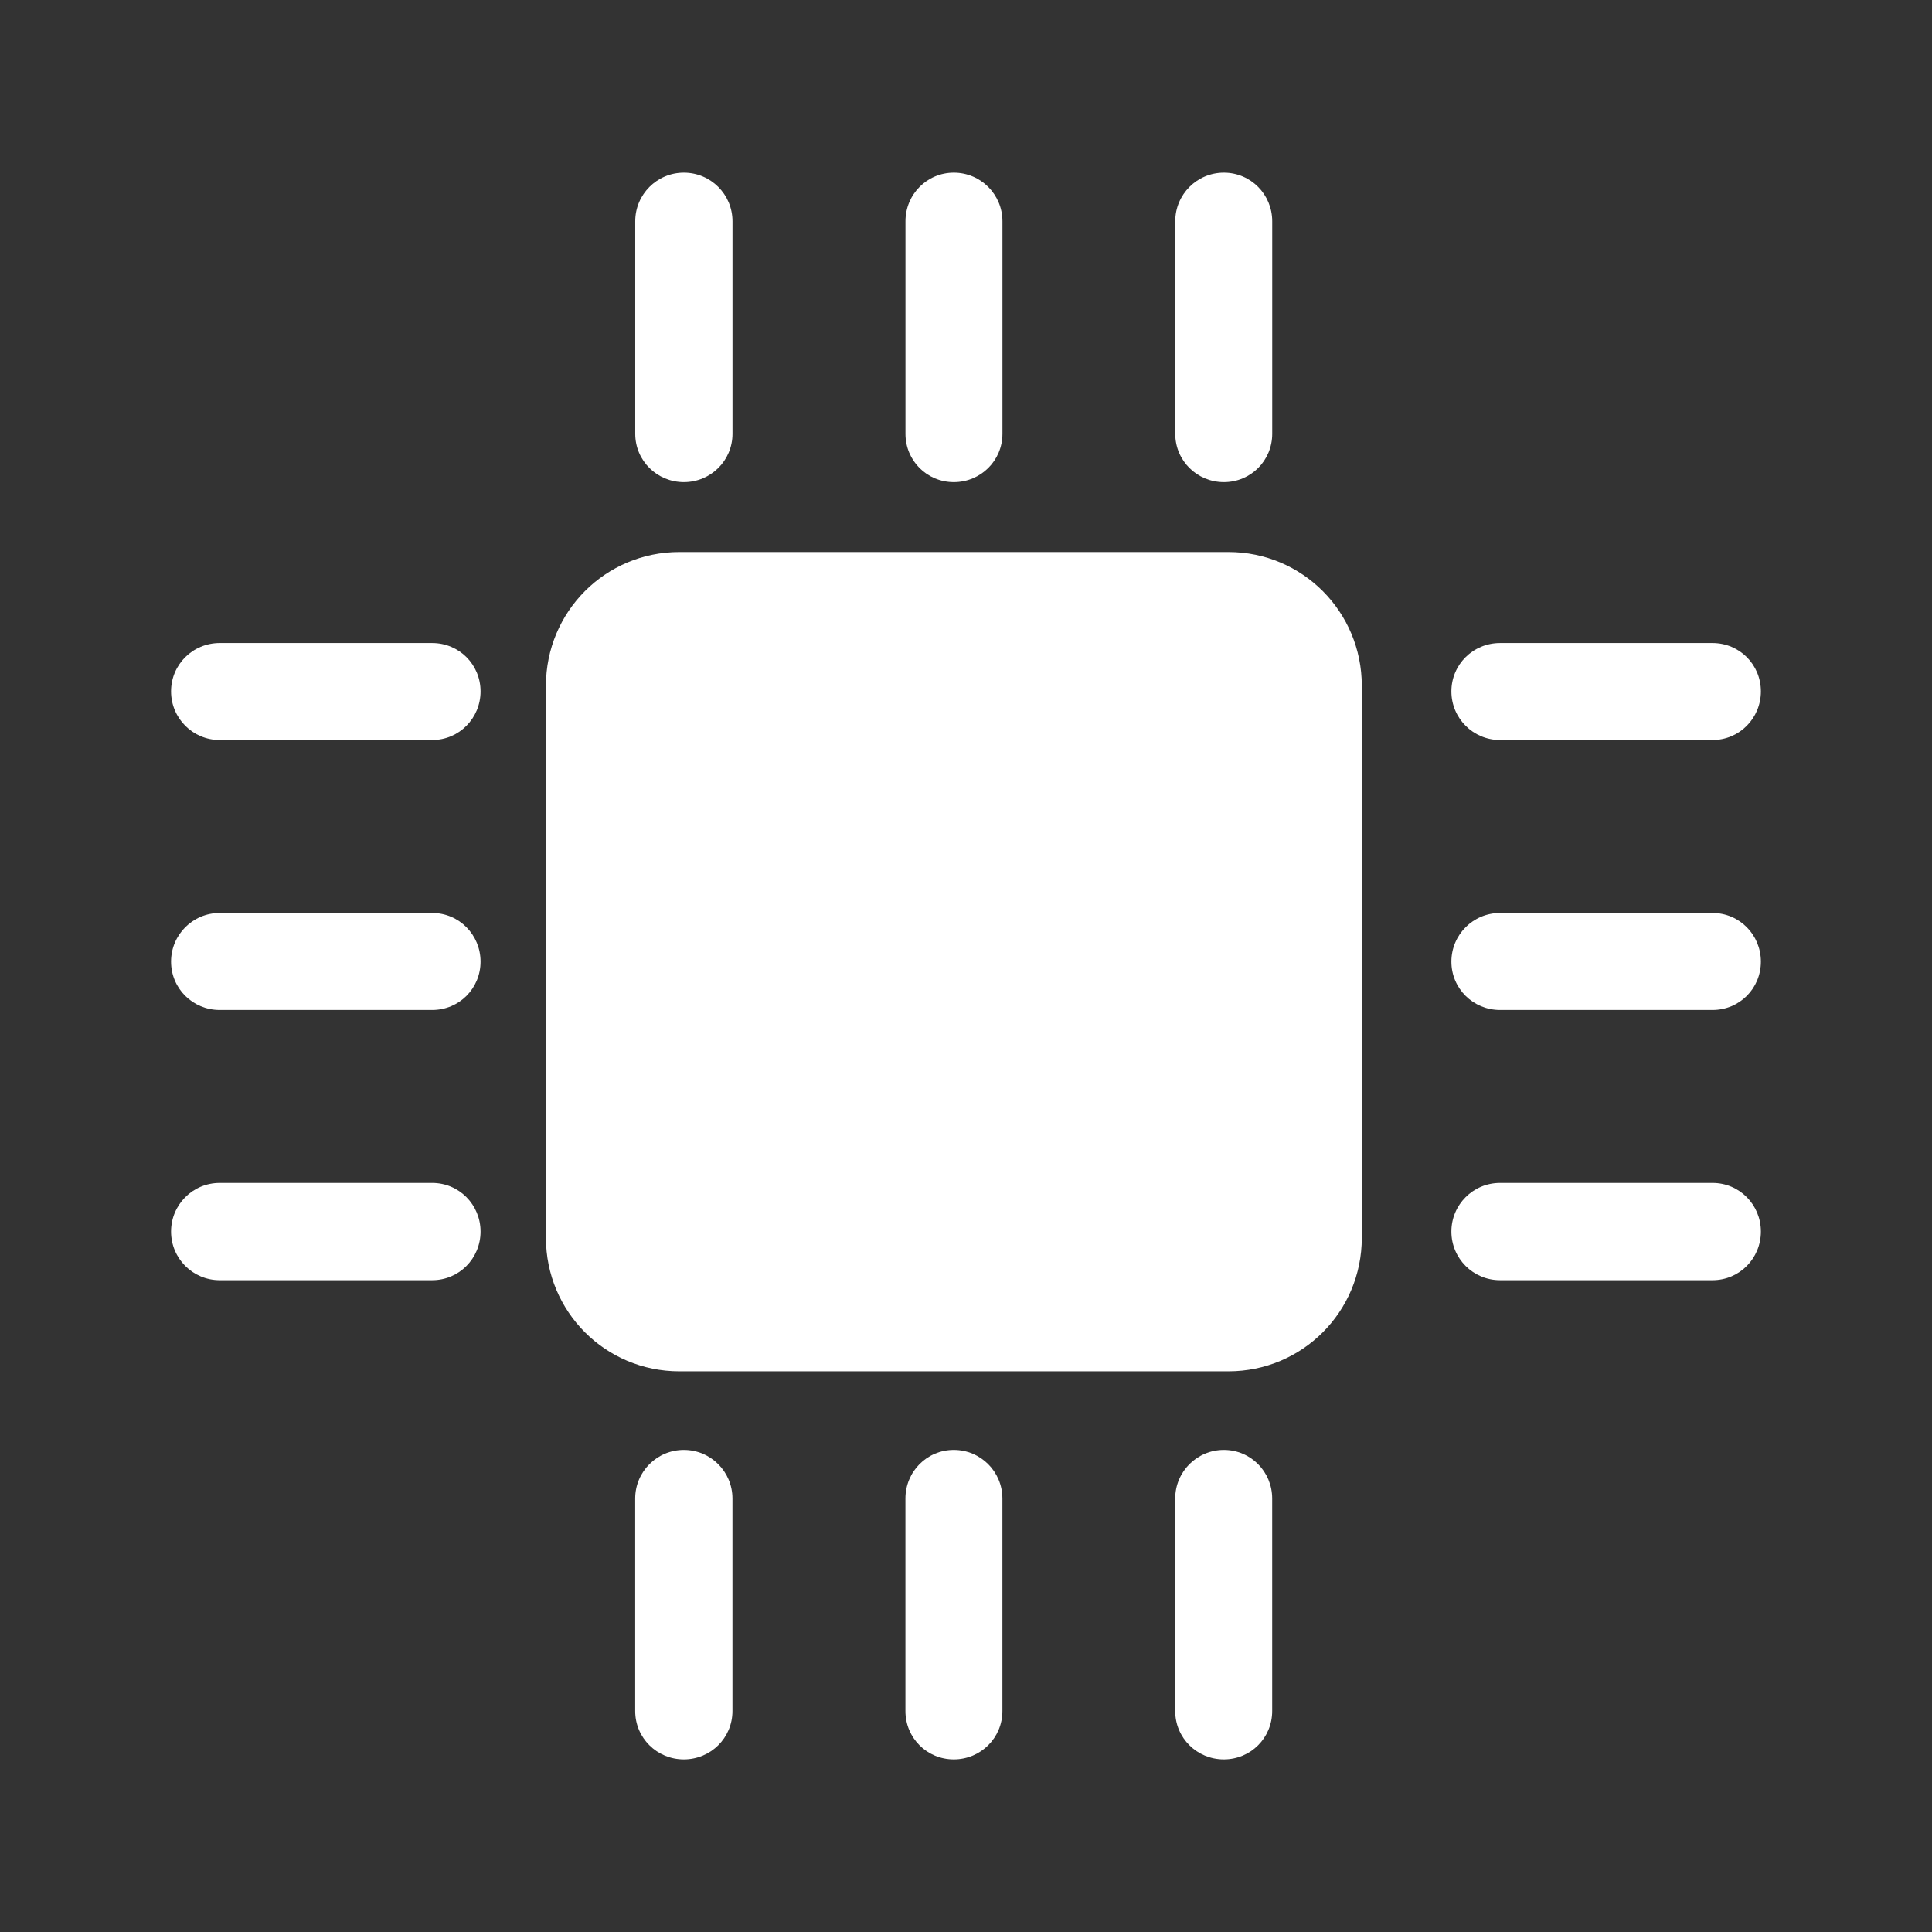 <?xml version="1.0" encoding="UTF-8" standalone="no"?>
<!-- Created with Inkscape (http://www.inkscape.org/) -->

<svg
   xmlns:dc="http://purl.org/dc/elements/1.1/"
   xmlns:cc="http://creativecommons.org/ns#"
   xmlns:rdf="http://www.w3.org/1999/02/22-rdf-syntax-ns#"
   xmlns:svg="http://www.w3.org/2000/svg"
   xmlns="http://www.w3.org/2000/svg"
   xmlns:inkscape="http://www.inkscape.org/namespaces/inkscape"
   version="1.1"
   width="100%"
   height="100%"
   viewBox="0 0 512 512"
   id="svg2">
  <rect x="0" y="0" width="512" height="512" fill="#333333" stroke="none"/>
  <defs
     id="defs2632" />
  <g
     transform="translate(-601.18,-346.04)"
     id="g46"
     style="line-height:125%;letter-spacing:0;word-spacing:0;font-family:Gentium Book Basic">
  </g>
  <g
     transform="translate(-599.52,-179.83)"
     id="g202"
     style="line-height:125%;letter-spacing:0;word-spacing:0;font-family:Gentium Book Basic">
  </g>
  <g
     transform="translate(-622.71,-189.38)"
     id="g358"
     style="line-height:125%;letter-spacing:0;word-spacing:0;font-family:Gentium Book Basic">
  </g>
  <g
     transform="translate(-622.71,-189.38)"
     id="g514"
     style="line-height:125%;letter-spacing:0;word-spacing:0;font-family:Gentium Book Basic">
  </g>
  <g
     transform="translate(-622.71,-189.38)"
     id="g562"
     style="line-height:125%;letter-spacing:0;word-spacing:0;font-family:Gentium Book Basic">
  </g>
  <g
     transform="translate(-622.71,-189.38)"
     id="g718"
     style="line-height:125%;letter-spacing:0;word-spacing:0;font-family:Gentium Book Basic">
  </g>
  <g
     transform="translate(-622.71,-189.38)"
     id="g874"
     style="line-height:125%;letter-spacing:0;word-spacing:0;font-family:Gentium Book Basic">
  </g>
  <g
     transform="translate(-622.71,-189.38)"
     id="g922"
     style="line-height:125%;letter-spacing:0;word-spacing:0;font-family:Gentium Book Basic">
  </g>
  <g
     transform="translate(-620.97,-226.09)"
     id="g1078"
     style="line-height:125%;letter-spacing:0;word-spacing:0;font-family:Gentium Book Basic">
  </g>
  <g
     transform="translate(-620.97,-226.09)"
     id="g1234"
     style="line-height:125%;letter-spacing:0;word-spacing:0;font-family:Gentium Book Basic">
  </g>
  <g
     transform="translate(-620.97,-226.09)"
     id="g1282"
     style="line-height:125%;letter-spacing:0;word-spacing:0;font-family:Gentium Book Basic">
  </g>
  <g
     transform="translate(-620.97,-226.09)"
     id="g1438"
     style="line-height:125%;letter-spacing:0;word-spacing:0;font-family:Gentium Book Basic">
  </g>
  <g
     transform="translate(-620.97,-226.09)"
     id="g1594"
     style="line-height:125%;letter-spacing:0;word-spacing:0;font-family:Gentium Book Basic">
  </g>
  <g
     transform="translate(-620.97,-226.09)"
     id="g1642"
     style="line-height:125%;letter-spacing:0;word-spacing:0;font-family:Gentium Book Basic">
  </g>
  <g
     id="g1798"
     style="font-size:208.33px;line-height:125%;letter-spacing:0;word-spacing:0;font-family:Gentium Book Basic">
  </g>
  <g
     id="g1852"
     style="line-height:125%;letter-spacing:0;word-spacing:0;font-family:Gentium Book Basic">
  </g>
  <g
     transform="translate(-784.03,59.875)"
     id="g1900"
     style="line-height:125%;letter-spacing:0;word-spacing:0;font-family:Gentium Book Basic">
  </g>
  <g
     transform="translate(-784.03,59.875)"
     id="g2056"
     style="line-height:125%;letter-spacing:0;word-spacing:0;font-family:Gentium Book Basic">
  </g>
  <g
     transform="translate(-784.03,59.875)"
     id="g2104"
     style="line-height:125%;letter-spacing:0;word-spacing:0;font-family:Gentium Book Basic">
  </g>
  <g
     transform="translate(-1058.75,-485.41)"
     id="g2260"
     style="line-height:125%;letter-spacing:0;word-spacing:0;font-family:Gentium Book Basic">
  </g>
  <g
     transform="translate(-1058.75,-485.41)"
     id="g2416"
     style="line-height:125%;letter-spacing:0;word-spacing:0;font-family:Gentium Book Basic">
  </g>
  <g
     transform="translate(-1058.75,-485.41)"
     id="g2464"
     style="line-height:125%;letter-spacing:0;word-spacing:0;font-family:Gentium Book Basic">
  </g>
  <rect
     width="512"
     height="512"
     rx="26.26"
     x="0"
     y="0"
     id="rect2578"
     style="fill:none" />
  <path
     d="m 181.22,45.781 c -17.51,1.772 -11.957,21.645 -12.875,33.75 0.614,13.6 -1.344,27.49 1.219,40.875 7.348,9.463 16.674,17.192 24.875,25.906 -18.13,-1.632 -39.857,2.278 -47,21.625 -7.164,3.971 2.709,34.665 -6.938,23.594 -9.768,-8.672 -17.758,-23.927 -32.906,-21.09 -18.1,0.58 -36.439,-1.216 -54.37,1 -19.464,12.36 3.409,27.647 12.906,37.5 11.229,11.01 22.496,21.983 33.688,33.03 -15.517,0.538 -31.24,-1.14 -46.594,1.031 -19.2,12.397 3.669,28.06 13.156,38.13 10.779,10.804 21.603,21.567 32.375,32.375 -15.15,0.578 -30.546,-1.198 -45.531,1.031 -19.2,12.05 2.807,27.375 12.156,37.16 34.33,34.411 68.806,68.71 103.09,103.16 2.444,4.079 6.219,9.313 11.344,14.438 16.1,16.1 33.32,32.28 44.03,42.719 h 261.91 c 14.546,0 26.25,-11.704 26.25,-26.25 v -264.41 c -14.639,-14.534 -41.4,-39.646 -52.53,-49.594 -11.375,0.421 -16.221,-11.591 -24.19,-17.906 -33.692,-34.499 -67.33,-68.875 -101.03,-103.34 -17.408,-15.25 -26.18,10.468 -22.813,24.906 -0.386,7.664 0.767,18.852 -0.563,24.344 -17.613,-17.425 -34.09,-36.15 -52.53,-52.688 -19.35,-6.613 -19.416,16.959 -18.406,29.719 -1.42,5.16 2.944,24.323 -2.375,20.06 -17.13,-16.447 -32.998,-34.29 -50.906,-49.844 l -2.625,-0.906 -2.781,-0.313 h -0.031"
     inkscape:connector-curvature="0"
     id="path2580"
     style="fill-opacity:0.0;fill-rule:evenodd" />
  <path
     d="m 181.23,45.752 c -7.127,0 -12.887,5.76 -12.887,12.887 v 56.32 c 0,7.127 5.76,12.812 12.887,12.812 7.127,0 12.887,-5.686 12.887,-12.812 v -56.32 c 0,-7.127 -5.76,-12.887 -12.887,-12.887 m 71.54,0 c -7.127,0 -12.812,5.76 -12.812,12.887 v 56.32 c 0,7.127 5.686,12.812 12.812,12.812 7.127,0 12.887,-5.686 12.887,-12.812 v -56.32 c 0,-7.127 -5.76,-12.887 -12.887,-12.887 m 71.57,0 c -7.127,0 -12.887,5.76 -12.887,12.887 v 56.32 c 0,7.127 5.76,12.812 12.887,12.812 7.127,0 12.812,-5.686 12.812,-12.812 v -56.32 c 0,-7.127 -5.686,-12.887 -12.812,-12.887 m -144.31,100.54 c -19.598,0 -35.35,15.831 -35.35,35.43 v 146.3 c 0,19.598 15.762,35.392 35.35,35.392 h 145.51 c 19.598,0 35.35,-15.797 35.35,-35.392 v -146.3 c 0,-19.598 -15.762,-35.43 -35.35,-35.43 H 180.03 m -121.81,24.12 c -7.127,0 -12.887,5.686 -12.887,12.812 0,7.127 5.76,12.887 12.887,12.887 h 56.32 c 7.127,0 12.812,-5.76 12.812,-12.887 0,-7.127 -5.686,-12.812 -12.812,-12.812 H 58.22 m 339.3,0 c -7.127,0 -12.887,5.686 -12.887,12.812 0,7.127 5.76,12.887 12.887,12.887 h 56.32 c 7.127,0 12.812,-5.76 12.812,-12.887 0,-7.127 -5.686,-12.812 -12.812,-12.812 h -56.32 m -339.3,71.54 c -7.127,0 -12.887,5.76 -12.887,12.887 0,7.127 5.76,12.812 12.887,12.812 h 56.32 c 7.127,0 12.812,-5.686 12.812,-12.812 0,-7.127 -5.686,-12.887 -12.812,-12.887 H 58.22 m 339.3,0 c -7.127,0 -12.887,5.76 -12.887,12.887 0,7.127 5.76,12.812 12.887,12.812 h 56.32 c 7.127,0 12.812,-5.686 12.812,-12.812 0,-7.127 -5.686,-12.887 -12.812,-12.887 h -56.32 m -339.3,71.54 c -7.127,0 -12.887,5.76 -12.887,12.887 0,7.127 5.76,12.887 12.887,12.887 h 56.32 c 7.127,0 12.812,-5.76 12.812,-12.887 0,-7.127 -5.686,-12.887 -12.812,-12.887 H 58.22 m 339.3,0 c -7.127,0 -12.887,5.76 -12.887,12.887 0,7.127 5.76,12.887 12.887,12.887 h 56.32 c 7.127,0 12.812,-5.76 12.812,-12.887 0,-7.127 -5.686,-12.887 -12.812,-12.887 h -56.32 m -216.3,70.75 c -7.127,0 -12.887,5.76 -12.887,12.887 v 56.32 c 0,7.127 5.76,12.812 12.887,12.812 7.127,0 12.887,-5.686 12.887,-12.812 v -56.32 c 0,-7.127 -5.76,-12.887 -12.887,-12.887 m 71.54,0 c -7.127,0 -12.812,5.76 -12.812,12.887 v 56.32 c 0,7.127 5.686,12.812 12.812,12.812 7.127,0 12.887,-5.686 12.887,-12.812 v -56.32 c 0,-7.127 -5.76,-12.887 -12.887,-12.887 m 71.57,0 c -7.127,0 -12.887,5.76 -12.887,12.887 v 56.32 c 0,7.127 5.76,12.812 12.887,12.812 7.127,0 12.812,-5.686 12.812,-12.812 v -56.32 c 0,-7.127 -5.686,-12.887 -12.812,-12.887"
     inkscape:connector-curvature="0"
     id="path2628"
     style="fill:#ffffff" />
</svg>
